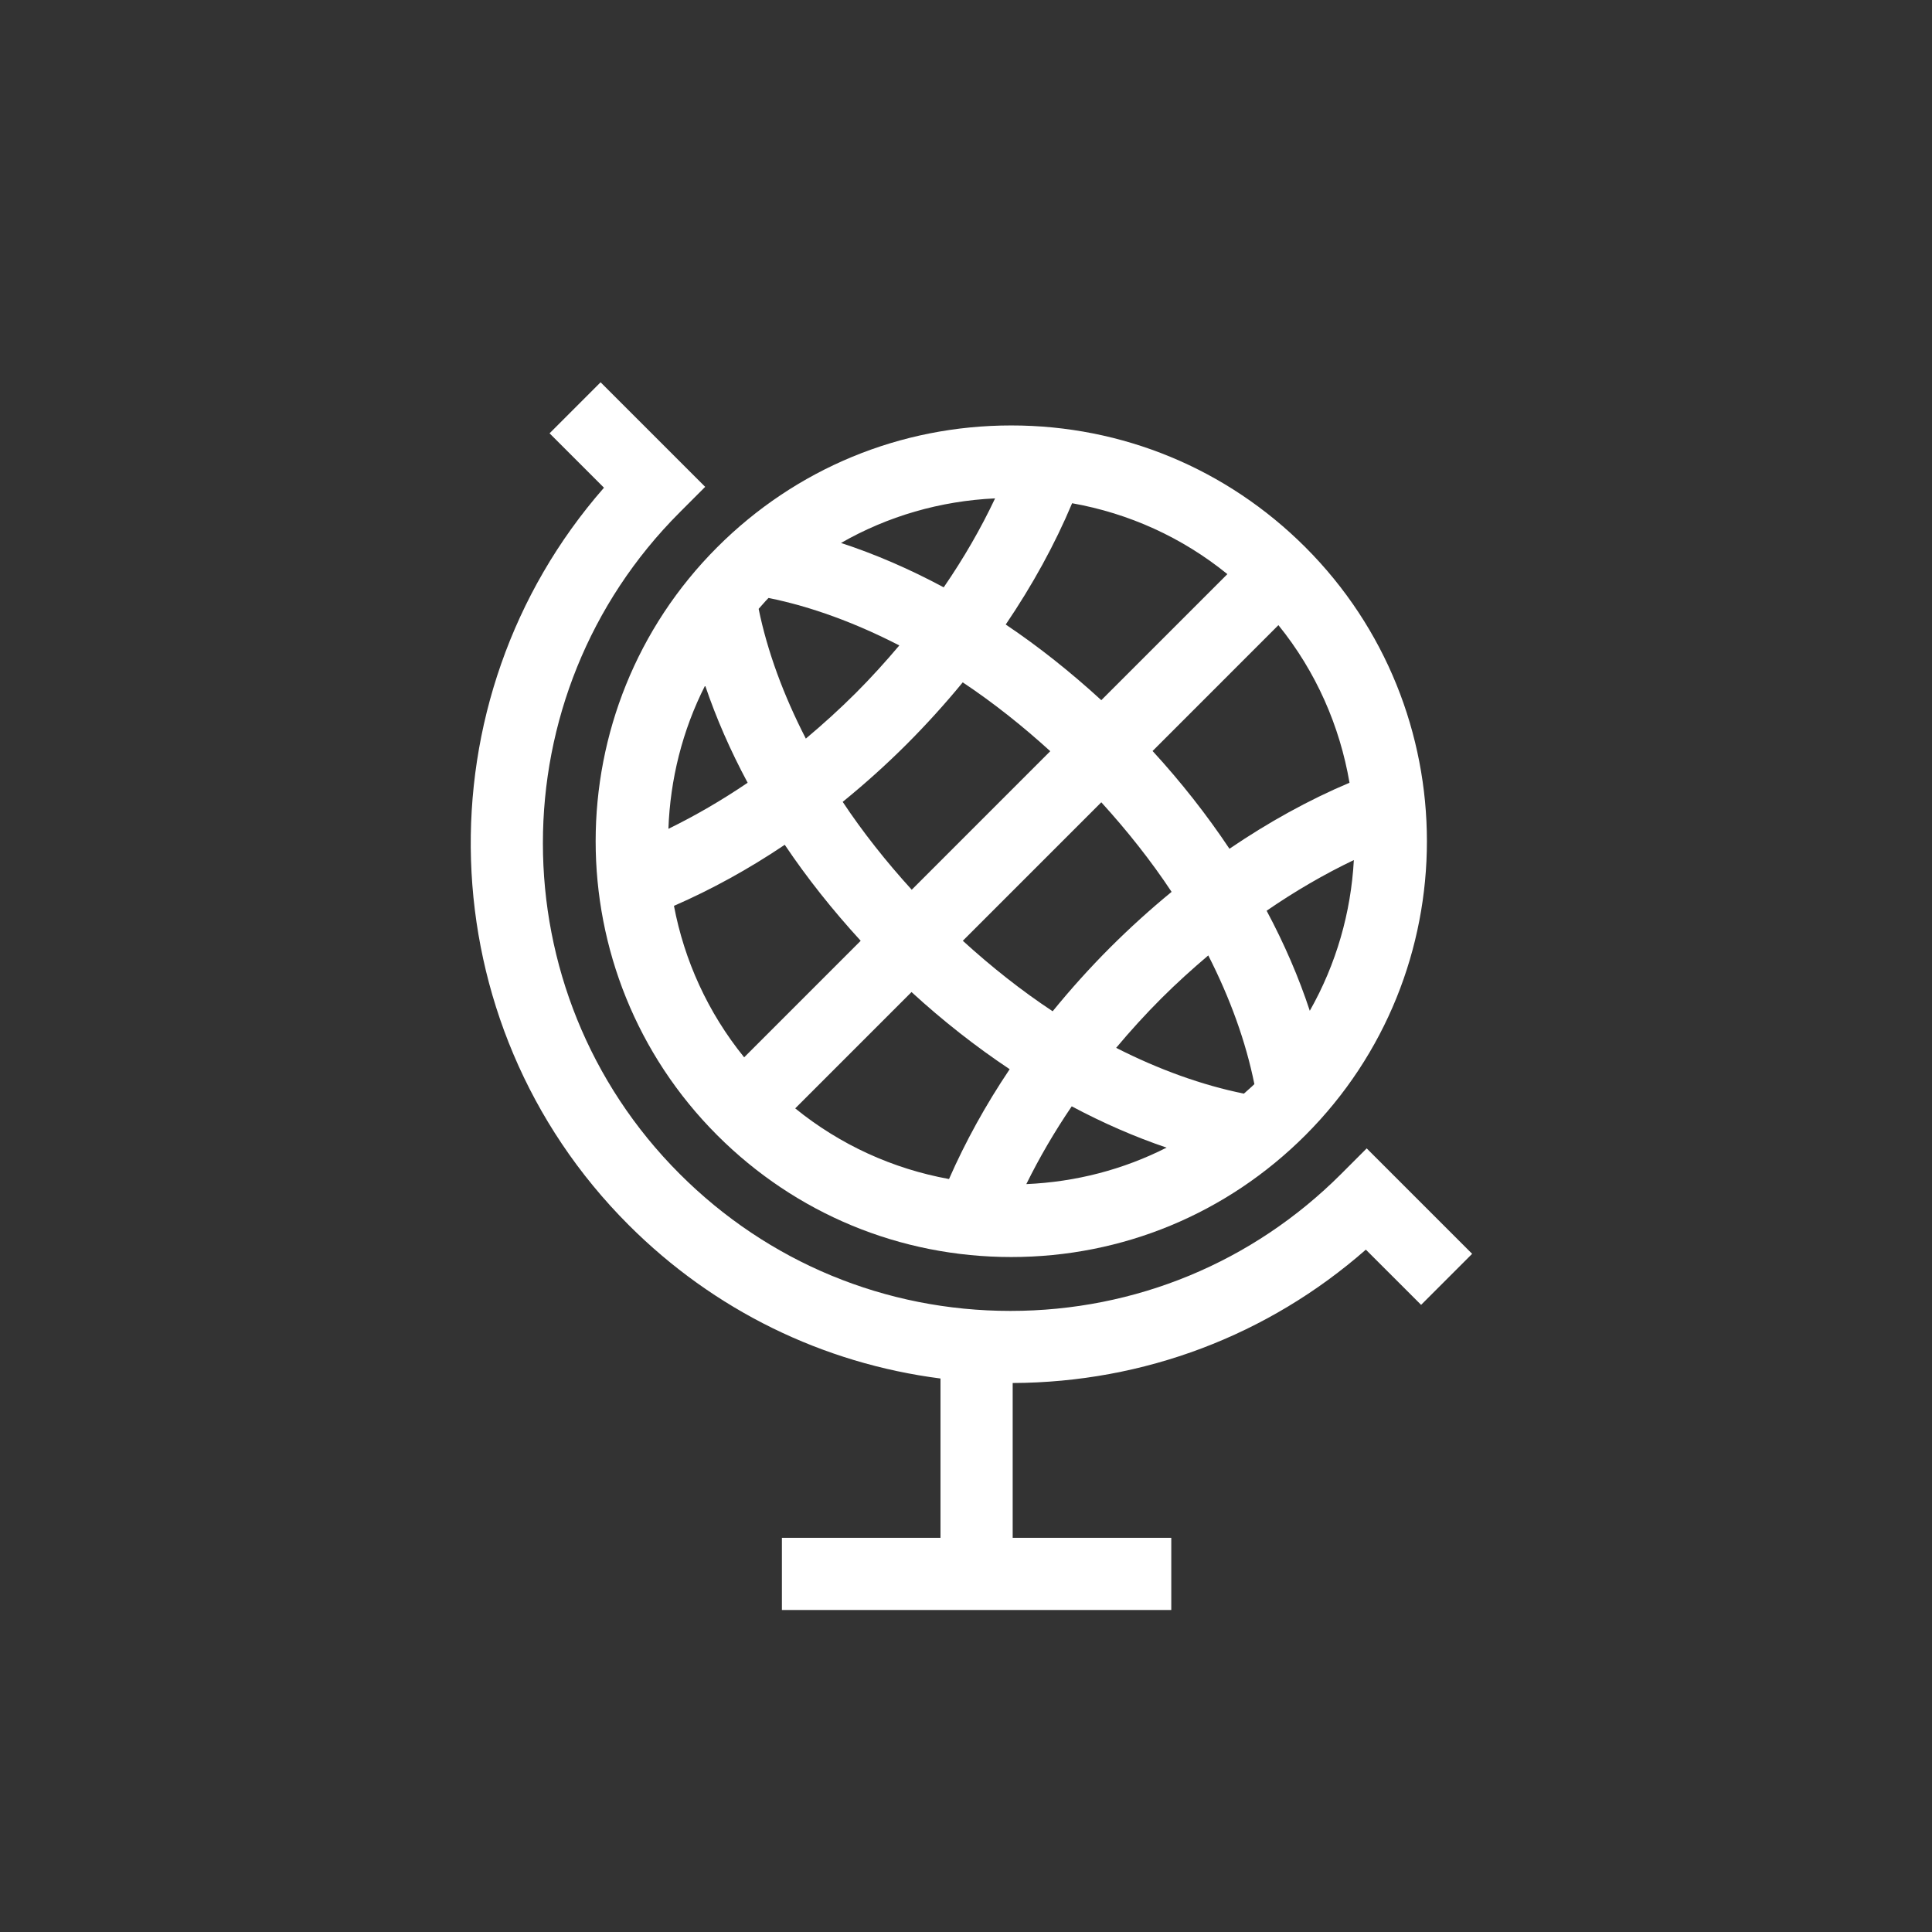 <svg width="91" height="91" xmlns="http://www.w3.org/2000/svg" style="user-select: auto;">

 <rect width="100%" height="100%" fill="#333333" stroke="none"/>

 <g>
  <title>background</title>
  <rect fill="none" id="canvas_background" height="402" width="582" y="-1" x="-1"/>
 </g>
 <g>
  <title>Layer 1</title>
  <path id="svg_2" fill="#ffffff" d="m33.783,53.472c3.699,3.699 8.618,5.736 13.85,5.736c5.232,0 10.15,-2.037 13.851,-5.736c7.635,-7.636 7.634,-20.061 -0.001,-27.698c-3.7,-3.698 -8.619,-5.735 -13.85,-5.735c-5.231,0 -10.15,2.037 -13.85,5.735c-7.636,7.636 -7.636,20.061 0,27.698zm2.418,-25.307c2.019,0.408 4.099,1.177 6.158,2.236c-0.646,0.764 -1.324,1.515 -2.049,2.24c-0.761,0.76 -1.549,1.473 -2.354,2.148c-1.051,-2.044 -1.813,-4.108 -2.223,-6.111c0.153,-0.166 0.293,-0.34 0.453,-0.501c0.005,-0.004 0.011,-0.008 0.015,-0.012zm22.878,22.902c-0.157,0.157 -0.329,0.296 -0.491,0.445c-1.977,-0.402 -4.004,-1.134 -6.016,-2.157c0.668,-0.796 1.374,-1.575 2.126,-2.327c0.718,-0.717 1.46,-1.387 2.214,-2.026c1.033,2.027 1.77,4.071 2.171,6.062c-0.001,0 -0.003,0.001 -0.004,0.003zm-13.733,-18.927c1.423,0.946 2.803,2.041 4.123,3.242l-6.525,6.526c-1.205,-1.325 -2.303,-2.71 -3.252,-4.139c1.04,-0.846 2.052,-1.753 3.023,-2.724c0.935,-0.937 1.812,-1.908 2.631,-2.905zm4.236,15.492c-1.458,-0.963 -2.875,-2.084 -4.232,-3.32l6.523,-6.523c1.232,1.354 2.35,2.766 3.311,4.219c-0.992,0.814 -1.958,1.687 -2.89,2.617c-0.966,0.966 -1.869,1.973 -2.712,3.007zm-6.648,-0.905c1.475,1.353 3.026,2.569 4.623,3.634c-1.129,1.68 -2.085,3.415 -2.857,5.173c-2.654,-0.483 -5.134,-1.615 -7.244,-3.328l5.478,-5.479zm7.546,5.383c1.479,0.788 2.975,1.44 4.467,1.945c-2.035,1.033 -4.275,1.617 -6.606,1.718c0.612,-1.241 1.325,-2.466 2.139,-3.663zm9.18,-9.213c1.34,-0.922 2.715,-1.722 4.108,-2.387c-0.134,2.463 -0.825,4.895 -2.075,7.1c-0.517,-1.573 -1.2,-3.153 -2.033,-4.713zm-1.751,-2.919c-1.062,-1.592 -2.274,-3.137 -3.621,-4.605l5.927,-5.928c1.783,2.201 2.893,4.766 3.349,7.423c-1.926,0.814 -3.822,1.863 -5.655,3.11zm-6.036,-6.999c-1.436,-1.315 -2.943,-2.517 -4.502,-3.563c1.256,-1.852 2.311,-3.768 3.127,-5.713c2.68,0.477 5.185,1.611 7.313,3.339l-5.938,5.937zm-7.423,-5.314c-1.603,-0.862 -3.224,-1.562 -4.837,-2.091c2.201,-1.261 4.672,-1.979 7.257,-2.1c-0.671,1.422 -1.481,2.825 -2.42,4.191zm-9.235,9.203c-1.219,0.828 -2.467,1.552 -3.732,2.171c0.084,-2.324 0.654,-4.632 1.73,-6.751c0.517,1.528 1.187,3.063 2.002,4.58zm-3.471,5.799c1.774,-0.773 3.524,-1.736 5.219,-2.876c1.051,1.566 2.256,3.079 3.577,4.521l-5.489,5.49c-1.72,-2.122 -2.822,-4.58 -3.307,-7.135z"/>
  <path style="user-select: auto;" id="svg_3" fill="#ffffff" d="m64.334,58.86l2.602,2.601l2.404,-2.404l-4.967,-4.966l-1.201,1.202c-4.161,4.162 -9.693,6.453 -15.579,6.453s-11.419,-2.291 -15.579,-6.453c-8.59,-8.59 -8.59,-22.567 0,-31.159l1.201,-1.203l-4.926,-4.925l-2.404,2.404l2.563,2.562c-8.738,9.979 -8.35,25.214 1.162,34.726c4.018,4.018 9.145,6.519 14.689,7.232l0,7.503l-7.47,0l0,3.4l18.34,0l0,-3.4l-7.47,0l0,-7.291c6.185,-0.026 12.026,-2.239 16.635,-6.282z"/>
 </g>
</svg>
